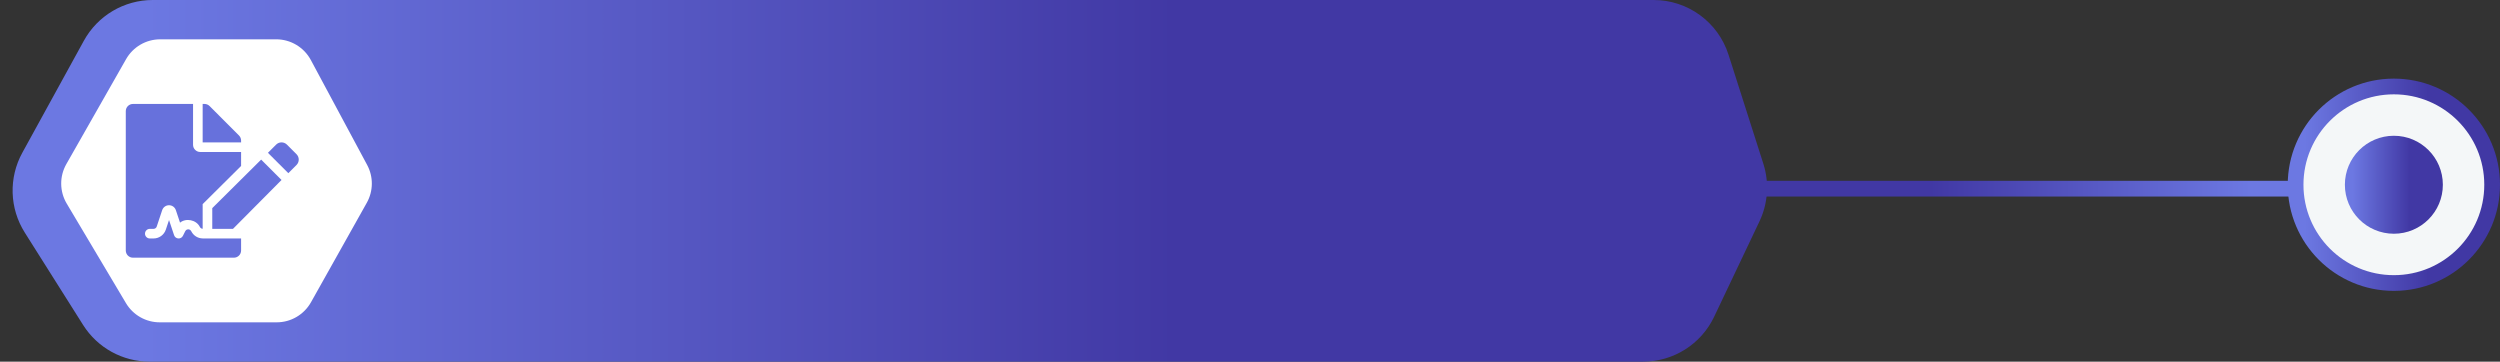 <svg width="318" height="46" viewBox="0 0 318 46" fill="none" xmlns="http://www.w3.org/2000/svg">
<rect x="0" y="0" width="318" height="46" fill="#333333" stroke="none"/>
<circle cx="304.5" cy="23.5" r="12.5" fill="#F4F7F8" stroke="url(#paint0_linear_878_4037)" stroke-width="2"/>
<circle cx="304.5" cy="23.5" r="6.231" fill="url(#paint1_linear_878_4037)"/>
<line x1="292" y1="24" x2="222" y2="24" stroke="url(#paint2_linear_878_4037)" stroke-width="2"/>
<path d="M219.866 6.957L224.297 20.826C225.07 23.245 224.893 25.868 223.803 28.162L218.037 40.293C216.38 43.779 212.865 46 209.005 46H19.029C15.597 46 12.405 44.24 10.573 41.339L3.148 29.579C1.206 26.502 1.088 22.612 2.841 19.424L10.667 5.183C12.424 1.986 15.783 0 19.431 0H210.341C214.691 0 218.542 2.813 219.866 6.957Z" fill="url(#paint3_linear_878_4037)"/>
<path d="M20.381 5H35.133C36.975 5 38.668 6.013 39.539 7.635L46.702 20.982C47.511 22.488 47.493 24.303 46.657 25.793L39.557 38.447C38.672 40.024 37.005 41 35.196 41H20.317C18.555 41 16.922 40.072 16.021 38.557L8.489 25.901C7.568 24.355 7.55 22.434 8.44 20.87L16.036 7.526C16.925 5.965 18.584 5 20.381 5Z" fill="white"/>
<g clip-path="url(#clip0_878_4037)">
<path d="M24.333 29.422C24.22 29.196 24.024 29.173 23.944 29.173C23.865 29.173 23.669 29.195 23.562 29.409L23.269 29.995C23.026 30.483 22.313 30.43 22.143 29.915L21.5 27.988L21.095 29.205C20.87 29.88 20.24 30.333 19.529 30.333H19.056C18.718 30.333 18.444 30.06 18.444 29.722C18.444 29.384 18.718 29.111 19.056 29.111H19.529C19.713 29.111 19.877 28.993 19.935 28.819L20.63 26.732C20.756 26.357 21.105 26.105 21.5 26.105C21.895 26.105 22.244 26.357 22.37 26.732L22.9 28.322C23.654 27.704 24.965 27.951 25.421 28.863C25.493 29.007 25.63 29.09 25.778 29.102V25.965L30.667 21.111V19.333H25.472C24.968 19.333 24.556 18.921 24.556 18.417V13.222H16.917C16.409 13.222 16 13.631 16 14.139V31.861C16 32.369 16.409 32.778 16.917 32.778H29.75C30.258 32.778 30.667 32.369 30.667 31.861V30.333L25.778 30.329C25.162 30.317 24.61 29.975 24.333 29.422ZM30.667 17.878C30.667 17.637 30.571 17.404 30.399 17.233L26.66 13.489C26.488 13.318 26.255 13.222 26.011 13.222H25.778V18.111H30.667V17.878ZM27 26.474V29.111H29.635L35.81 22.894L33.218 20.301L27 26.474ZM37.715 19.613L36.498 18.396C36.118 18.016 35.502 18.016 35.122 18.396L34.082 19.437L36.674 22.029L37.715 20.989C38.095 20.609 38.095 19.993 37.715 19.613Z" fill="#6771DC"/>
</g>
<defs>
<linearGradient id="paint0_linear_878_4037" x1="293.201" y1="23.8" x2="318" y2="23.8" gradientUnits="userSpaceOnUse">
<stop stop-color="#6C78E2"/>
<stop offset="0.633" stop-color="#4138A4"/>
</linearGradient>
<linearGradient id="paint1_linear_878_4037" x1="299.285" y1="23.638" x2="310.731" y2="23.638" gradientUnits="userSpaceOnUse">
<stop stop-color="#6C78E2"/>
<stop offset="0.633" stop-color="#4138A4"/>
</linearGradient>
<linearGradient id="paint2_linear_878_4037" x1="286.293" y1="22.489" x2="222" y2="22.489" gradientUnits="userSpaceOnUse">
<stop stop-color="#6C78E2"/>
<stop offset="0.633" stop-color="#4138A4"/>
</linearGradient>
<linearGradient id="paint3_linear_878_4037" x1="18.383" y1="23.511" x2="225.5" y2="23.511" gradientUnits="userSpaceOnUse">
<stop stop-color="#6C78E2"/>
<stop offset="0.633" stop-color="#4138A4"/>
</linearGradient>
<clipPath id="clip0_878_4037">
<rect width="22" height="22" fill="white" transform="translate(16 12)"/>
</clipPath>
</defs>
</svg>

